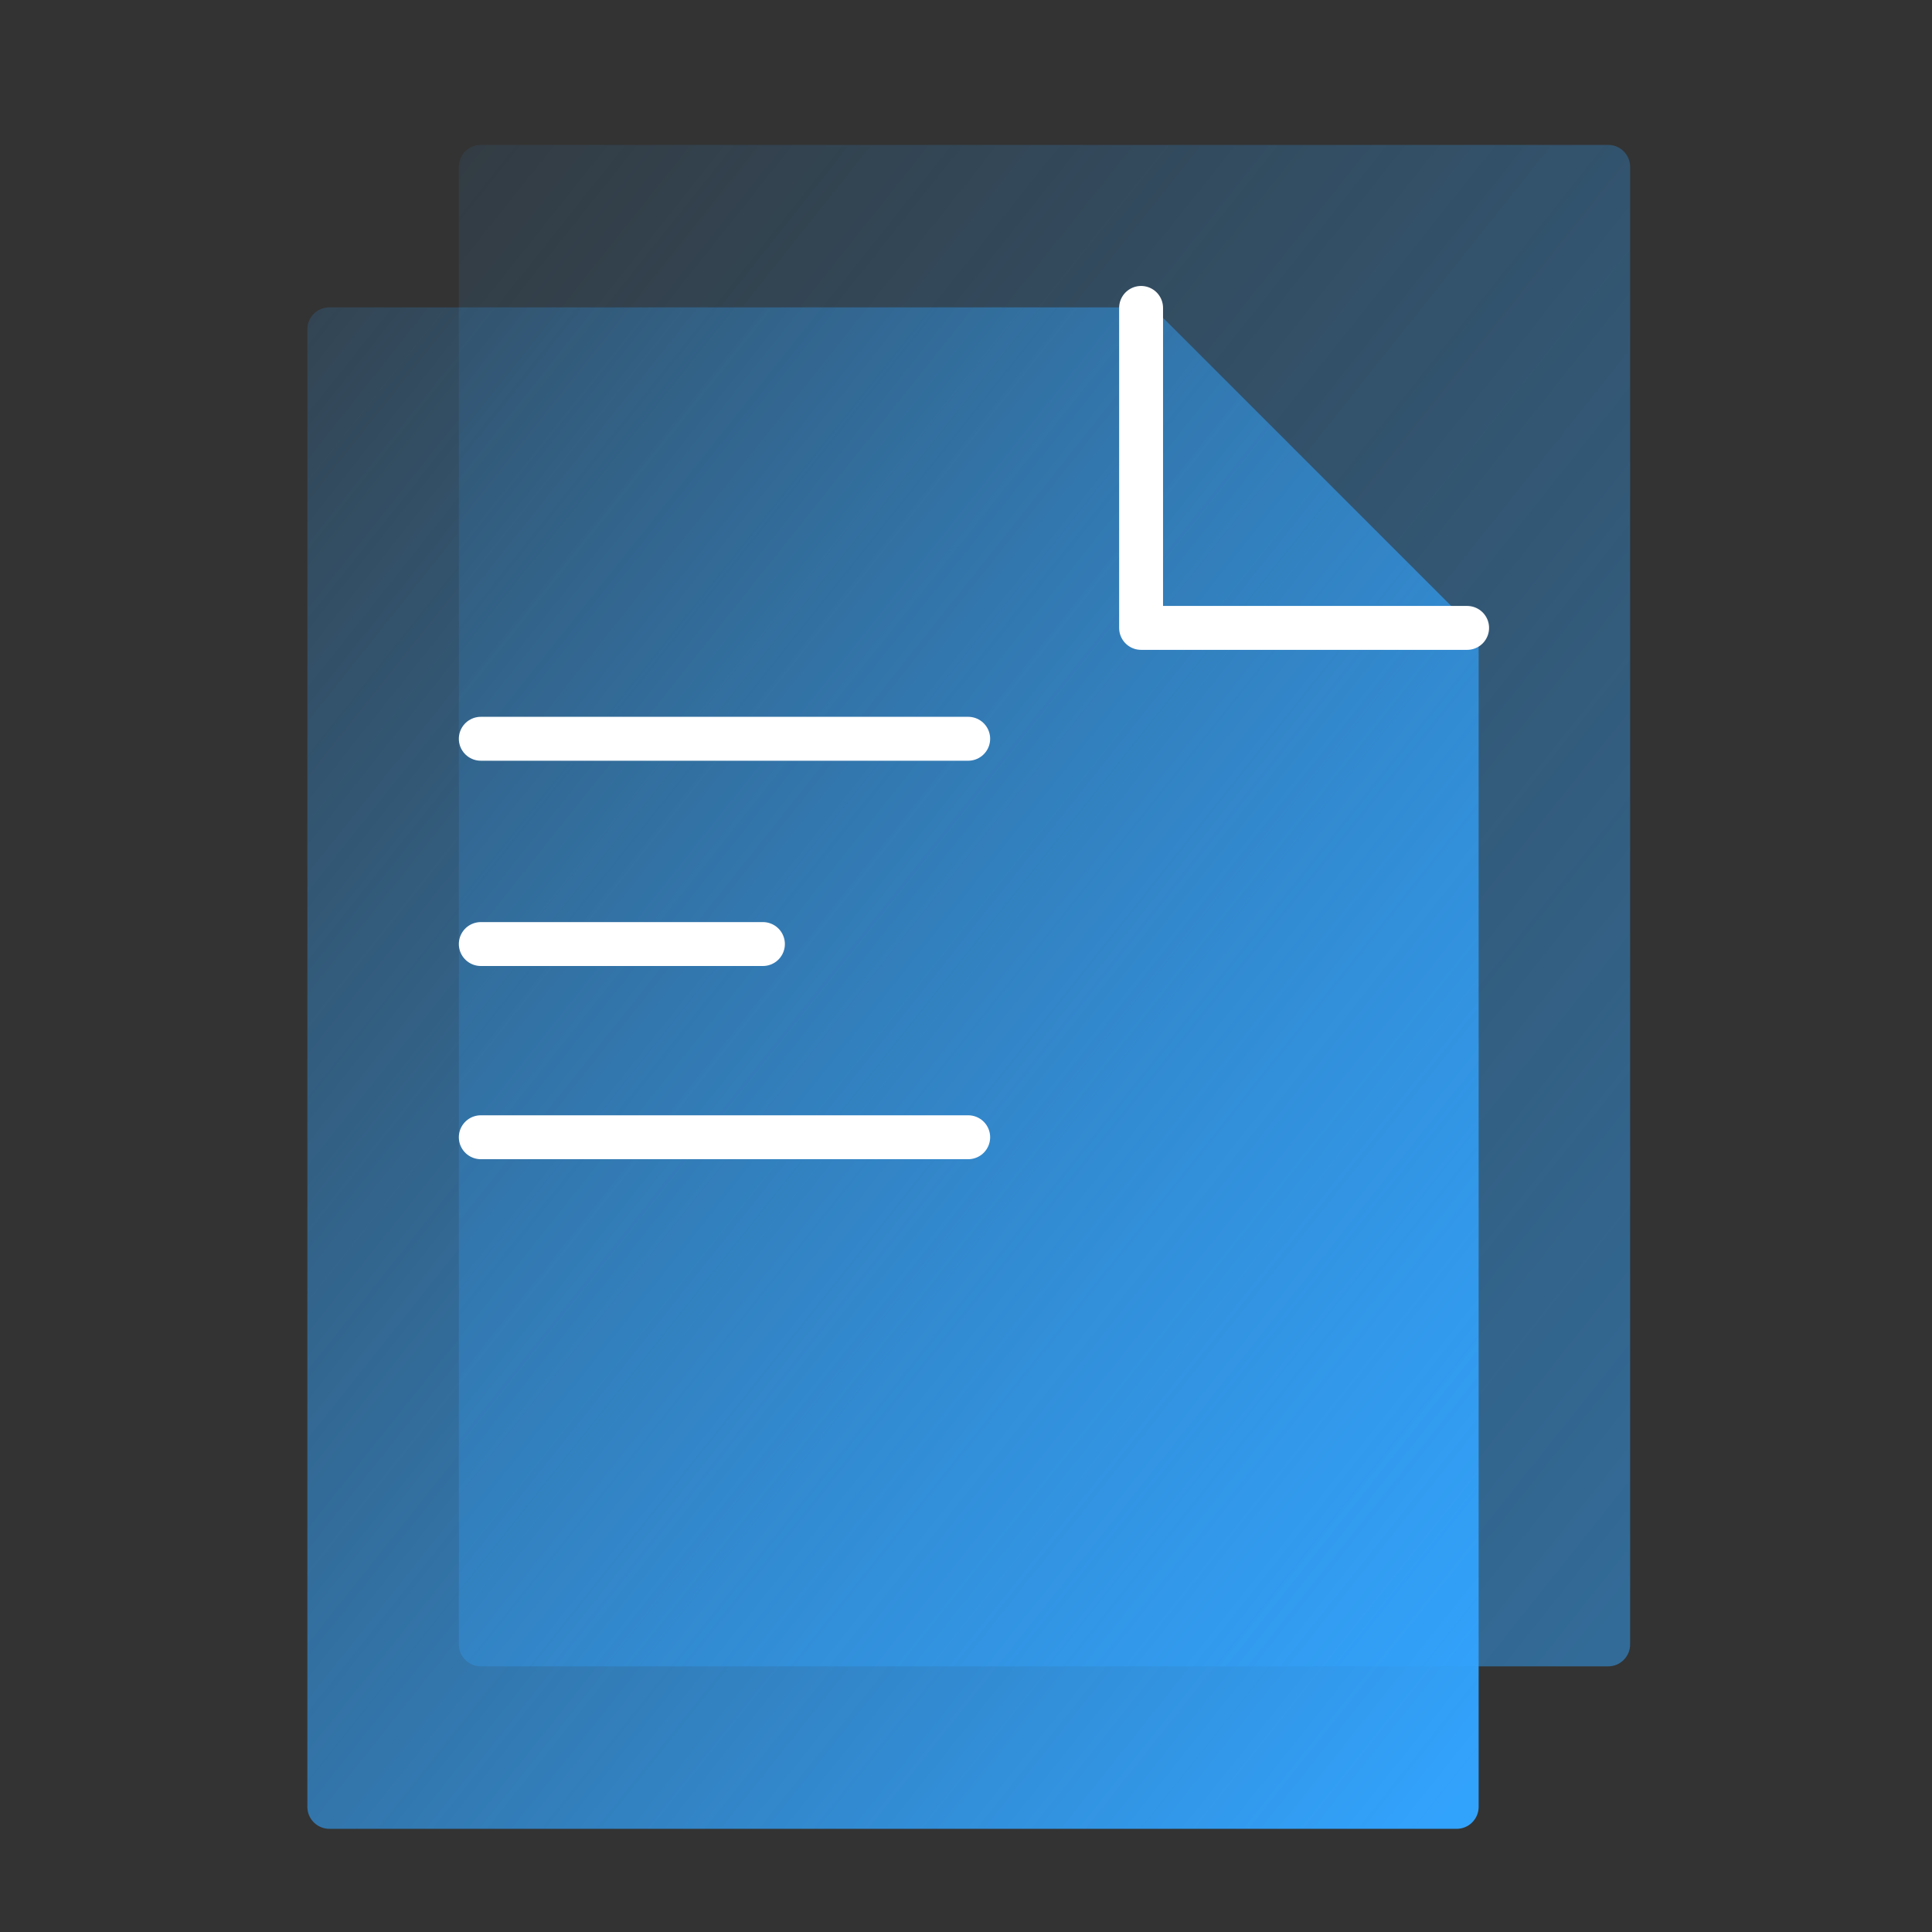 <svg width="88" height="88" viewBox="0 0 88 88" fill="none" xmlns="http://www.w3.org/2000/svg">
    <rect x="0" y="0" width="88" height="88" fill="#333333" stroke="none"/>
    <path opacity="0.5" d="M73.25 6.6H21.9C21.348 6.6 20.9 7.048 20.9 7.6V14.3V74.9C20.9 75.452 21.348 75.9 21.9 75.9H66.825H73.25C73.802 75.9 74.25 75.452 74.25 74.9V7.6C74.25 7.048 73.802 6.6 73.25 6.6Z" fill="url(#paint0_linear_1854_1422)"/>
    <path fill-rule="evenodd" clip-rule="evenodd" d="M52.793 14.293C52.605 14.105 52.351 14 52.086 14H15C14.448 14 14 14.448 14 15V82.3C14 82.852 14.448 83.3 15 83.3H66.35C66.902 83.3 67.35 82.852 67.35 82.3L67.35 29.264C67.35 28.999 67.245 28.745 67.057 28.557L52.793 14.293Z" fill="url(#paint1_linear_1854_1422)"/>
    <path d="M51.975 14.025V28.6H66.825" stroke="white" stroke-width="2" stroke-linecap="round" stroke-linejoin="round"/>
    <line x1="21.9" y1="33.65" x2="44.1" y2="33.65" stroke="white" stroke-width="2" stroke-linecap="round" stroke-linejoin="round"/>
    <line x1="21.9" y1="43" x2="34.75" y2="43" stroke="white" stroke-width="2" stroke-linecap="round" stroke-linejoin="round"/>
    <line x1="21.9" y1="51.8" x2="44.1" y2="51.8" stroke="white" stroke-width="2" stroke-linecap="round" stroke-linejoin="round"/>
    <defs>
        <linearGradient id="paint0_linear_1854_1422" x1="72.455" y1="75.9" x2="2.822" y2="20.459" gradientUnits="userSpaceOnUse">
            <stop stop-color="#32A3FD"/>
            <stop offset="1" stop-color="#32A3FD" stop-opacity="0.1"/>
        </linearGradient>
        <linearGradient id="paint1_linear_1854_1422" x1="65.555" y1="83.3" x2="-4.078" y2="27.859" gradientUnits="userSpaceOnUse">
            <stop stop-color="#32A3FD"/>
            <stop offset="1" stop-color="#32A3FD" stop-opacity="0.1"/>
        </linearGradient>
    </defs>
</svg>
